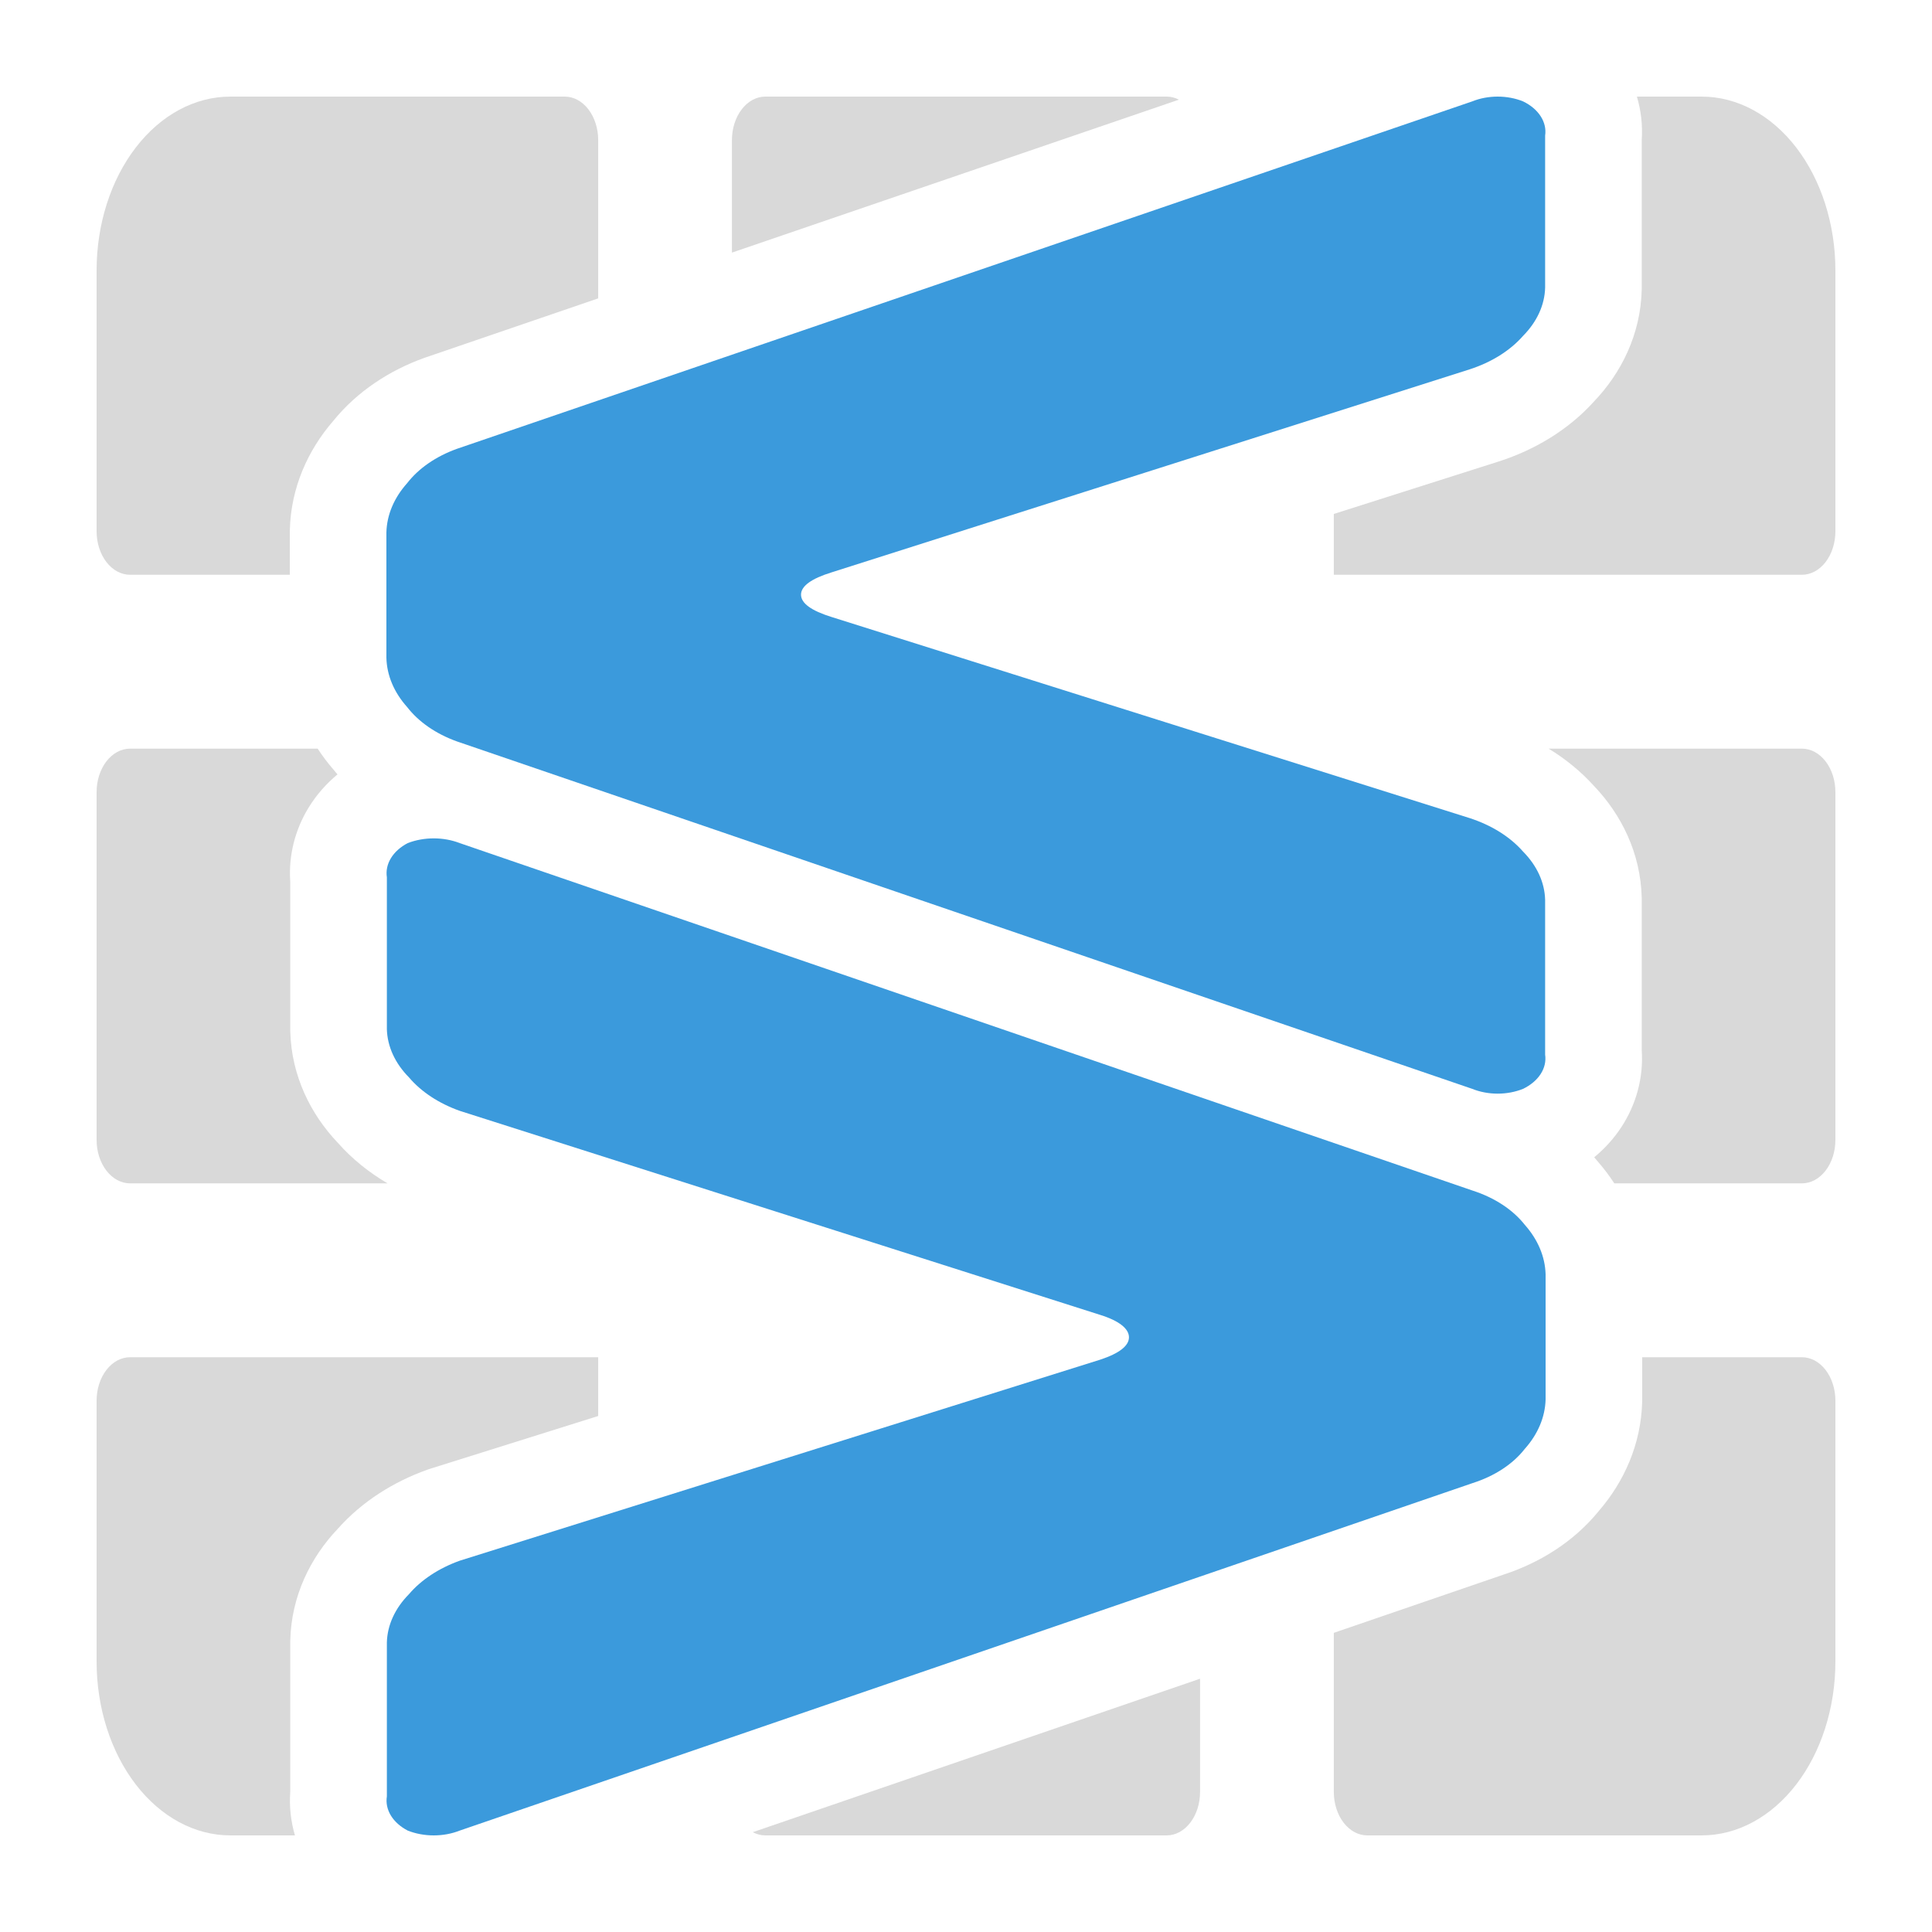 <svg width="100" height="100" viewBox="0 0 100 100" fill="none" xmlns="http://www.w3.org/2000/svg">
<path d="M30.962 15.444V7.25C30.962 6.653 30.779 6.081 30.455 5.659C30.13 5.237 29.69 5 29.231 5H11.923C10.087 5 8.326 5.948 7.028 7.636C5.729 9.324 5 11.613 5 14V27.5C5 28.097 5.182 28.669 5.507 29.091C5.832 29.513 6.272 29.75 6.731 29.75H15V27.5L15.002 27.439C15.054 25.256 15.931 23.31 17.239 21.798C18.501 20.235 20.191 19.165 21.938 18.533L21.979 18.518L30.962 15.444Z" fill="#D9D9D9"/>
<path d="M60.385 5C60.605 5 60.821 5.055 61.022 5.158L37.885 13.075V7.25C37.885 6.653 38.067 6.081 38.392 5.659C38.716 5.237 39.156 5 39.615 5H60.385Z" fill="#D9D9D9"/>
<path d="M69.038 29.75V26.602L77.596 23.879L77.609 23.875C79.406 23.292 81.147 22.282 82.495 20.791C83.922 19.302 84.92 17.299 84.975 14.999L84.976 14.94V7.248C85.029 6.467 84.936 5.709 84.726 5H88.077C89.913 5 91.674 5.948 92.972 7.636C94.271 9.324 95 11.613 95 14V27.5C95 28.097 94.818 28.669 94.493 29.091C94.168 29.513 93.728 29.75 93.269 29.75H69.038Z" fill="#D9D9D9"/>
<path d="M93.269 61.25H83.555C83.312 60.874 83.043 60.517 82.754 60.182C82.676 60.086 82.596 59.993 82.515 59.901C83.044 59.466 83.536 58.936 83.946 58.302C84.671 57.178 85.075 55.808 84.976 54.358V46.522L84.975 46.463C84.92 44.163 83.922 42.16 82.495 40.671C81.804 39.907 81.01 39.269 80.158 38.75H93.269C93.728 38.75 94.168 38.987 94.493 39.409C94.818 39.831 95 40.403 95 41V59C95 59.597 94.818 60.169 94.493 60.591C94.168 61.013 93.728 61.25 93.269 61.25Z" fill="#D9D9D9"/>
<path d="M16.443 38.75H6.731C6.272 38.75 5.832 38.987 5.507 39.409C5.182 39.831 5 40.403 5 41V59C5 59.597 5.182 60.169 5.507 60.591C5.832 61.013 6.272 61.25 6.731 61.25H20.058C19.111 60.694 18.229 59.994 17.476 59.141C16.074 57.663 15.092 55.685 15.026 53.417L15.024 53.344V45.651C14.924 44.256 15.288 42.926 15.965 41.815C16.387 41.123 16.907 40.549 17.469 40.083C17.391 39.993 17.315 39.902 17.239 39.809C16.952 39.476 16.685 39.123 16.443 38.75Z" fill="#D9D9D9"/>
<path d="M85 72.507V70.25H93.269C93.728 70.25 94.168 70.487 94.493 70.909C94.818 71.331 95 71.903 95 72.5V86C95 88.387 94.271 90.676 92.972 92.364C91.674 94.052 89.913 95 88.077 95H70.769C70.31 95 69.87 94.763 69.545 94.341C69.221 93.919 69.038 93.347 69.038 92.75V84.515L77.804 81.508C79.639 80.912 81.436 79.835 82.76 78.201C84.063 76.691 84.939 74.751 84.998 72.575L85 72.507Z" fill="#D9D9D9"/>
<path d="M38.962 94.834L62.115 86.89V92.75C62.115 93.347 61.933 93.919 61.608 94.341C61.284 94.763 60.844 95 60.385 95H39.615C39.389 95 39.168 94.942 38.962 94.834Z" fill="#D9D9D9"/>
<path d="M15.266 95H11.923C10.087 95 8.326 94.052 7.028 92.364C5.729 90.676 5 88.387 5 86V72.5C5 71.903 5.182 71.331 5.507 70.909C5.832 70.487 6.272 70.25 6.731 70.25H30.962V73.292L22.204 76.041L22.11 76.075C20.402 76.687 18.761 77.692 17.483 79.131C16.07 80.617 15.082 82.61 15.025 84.895L15.024 84.957V92.731C14.966 93.517 15.056 94.282 15.266 95Z" fill="#D9D9D9"/>
<path d="M80 65.951V72.438C79.975 73.347 79.602 74.232 78.922 74.994C78.309 75.78 77.363 76.401 76.226 76.763L23.798 94.75C23.384 94.914 22.921 95 22.45 95C21.979 95 21.516 94.914 21.102 94.75C20.722 94.552 20.422 94.284 20.232 93.973C20.043 93.662 19.971 93.319 20.024 92.981V85.019C20.046 84.12 20.445 83.246 21.166 82.516C21.804 81.77 22.716 81.169 23.798 80.781L56.953 70.374C57.936 70.05 58.435 69.657 58.435 69.218C58.435 68.778 57.936 68.368 56.953 68.061L23.798 57.498C22.713 57.112 21.801 56.511 21.166 55.763C20.448 55.036 20.05 54.167 20.024 53.271V45.408C19.973 45.07 20.045 44.728 20.235 44.417C20.424 44.106 20.724 43.838 21.102 43.639C21.517 43.478 21.98 43.394 22.45 43.394C22.92 43.394 23.383 43.478 23.798 43.639L76.226 61.626C77.36 61.992 78.304 62.612 78.922 63.395C79.6 64.158 79.973 65.043 80 65.951Z" fill="#3B9ADC"/>
<path d="M79.976 7.017V14.88C79.955 15.78 79.556 16.654 78.834 17.384C78.165 18.147 77.203 18.75 76.067 19.118L43.047 29.624C41.99 29.951 41.461 30.337 41.461 30.78C41.461 31.224 41.99 31.609 43.047 31.937L76.067 42.344C77.203 42.712 78.165 43.315 78.834 44.078C79.556 44.808 79.955 45.682 79.976 46.582V54.59C80.026 54.932 79.946 55.279 79.744 55.591C79.543 55.903 79.228 56.168 78.834 56.359C78.432 56.521 77.979 56.607 77.518 56.607C77.058 56.607 76.605 56.521 76.202 56.359L23.639 38.372C22.562 37.982 21.67 37.366 21.078 36.602C20.396 35.842 20.022 34.956 20 34.047V27.56C20.022 26.651 20.396 25.765 21.078 25.004C21.67 24.241 22.562 23.625 23.639 23.235L76.202 5.248C76.605 5.085 77.058 5 77.518 5C77.979 5 78.432 5.085 78.834 5.248C79.228 5.438 79.543 5.704 79.744 6.016C79.946 6.328 80.026 6.674 79.976 7.017Z" fill="#3B9ADC"/>
</svg>
